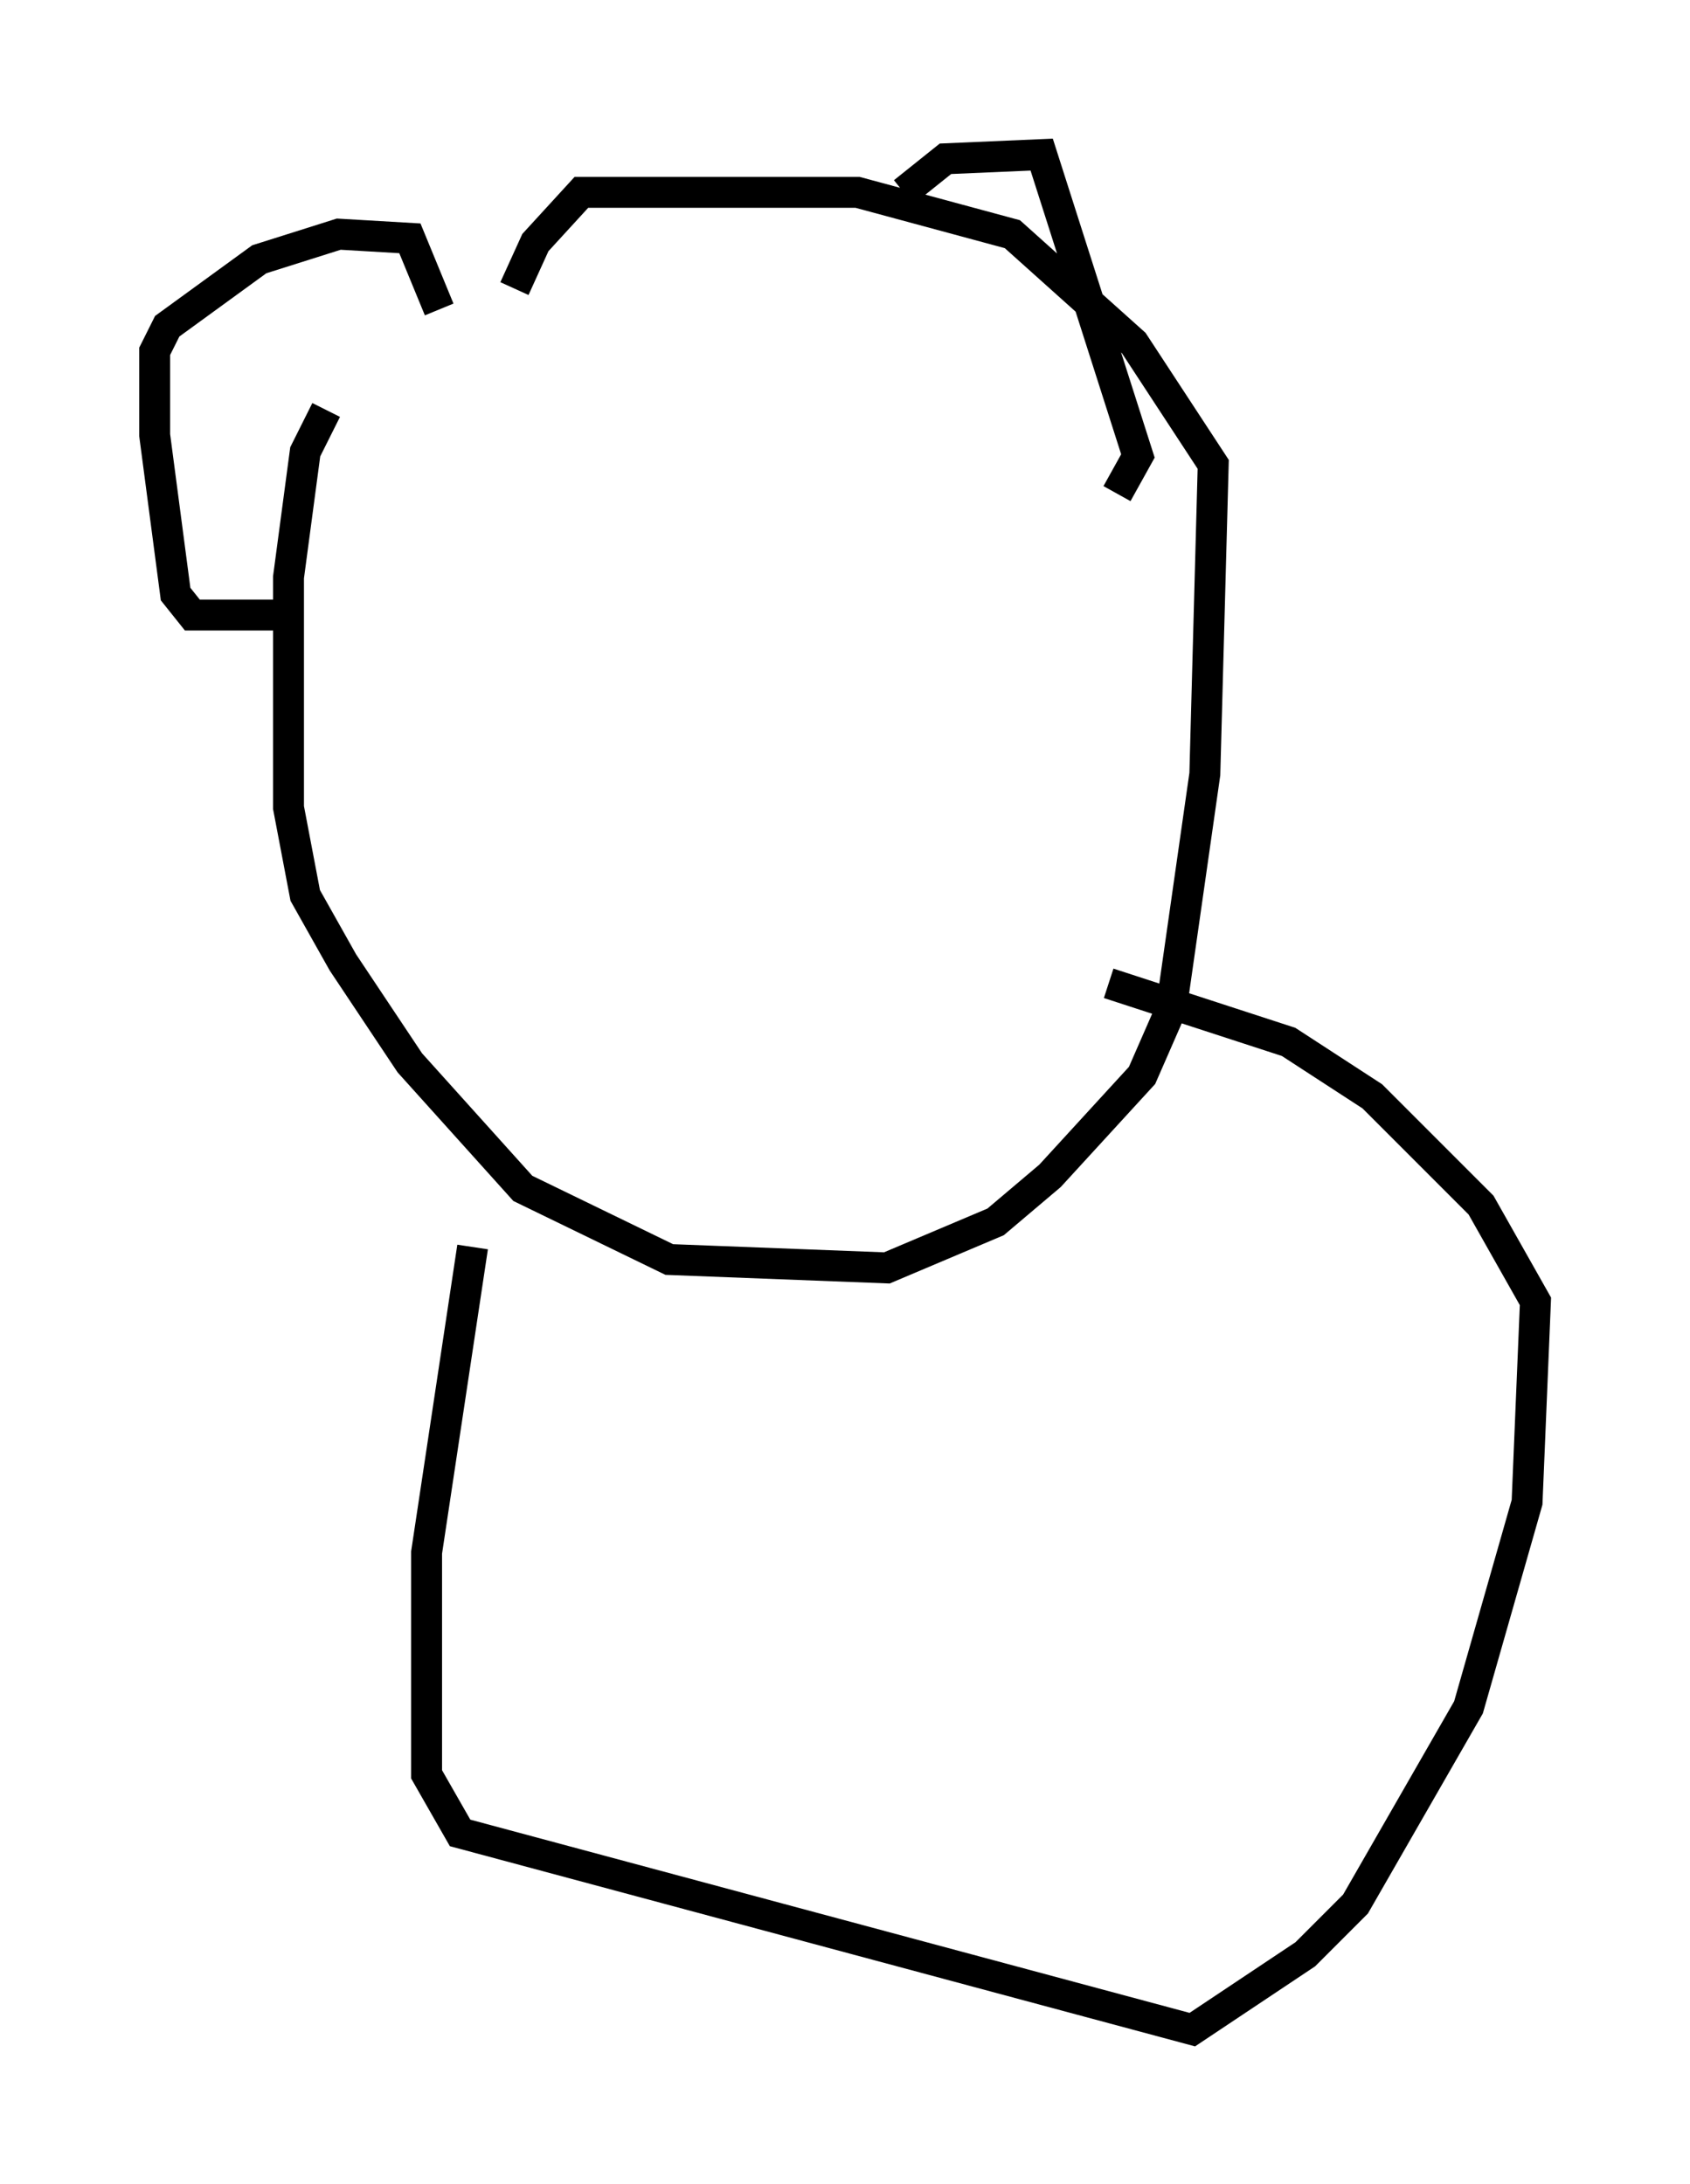 <?xml version="1.0" encoding="utf-8" ?>
<svg baseProfile="full" height="70.622" version="1.1" width="54.654" xmlns="http://www.w3.org/2000/svg" xmlns:ev="http://www.w3.org/2001/xml-events" xmlns:xlink="http://www.w3.org/1999/xlink"><defs /><rect fill="white" height="70.622" width="54.654" x="0" y="0" /><path d="M15.69, 13.39 m-5.142, -0.135 l-0.677, 1.353 -0.541, 4.059 l0.0, 7.442 0.541, 2.842 l1.218, 2.165 2.165, 3.248 l3.654, 4.059 4.736, 2.3 l7.036, 0.271 3.518, -1.488 l1.759, -1.488 2.977, -3.248 l0.947, -2.165 1.083, -7.578 l0.271, -10.013 -2.571, -3.924 l-3.924, -3.518 -5.007, -1.353 l-8.931, 0.0 -1.488, 1.624 l-0.677, 1.488 m-1.353, 30.987 l-1.488, 9.878 0.0, 7.172 l1.083, 1.894 23.68, 6.36 l3.654, -2.436 1.624, -1.624 l3.654, -6.36 1.894, -6.631 l0.271, -6.495 -1.759, -3.112 l-3.518, -3.518 -2.706, -1.759 l-5.819, -1.894 m-26.657, -11.908 l-2.977, 0.0 -0.541, -0.677 l-0.677, -5.142 0.0, -2.706 l0.406, -0.812 2.977, -2.165 l2.571, -0.812 2.3, 0.135 l0.947, 2.3 m15.02, -3.789 l1.353, -1.083 3.112, -0.135 l3.112, 9.743 -0.677, 1.218 " fill="none" stroke="black" stroke-width="1" /></svg>